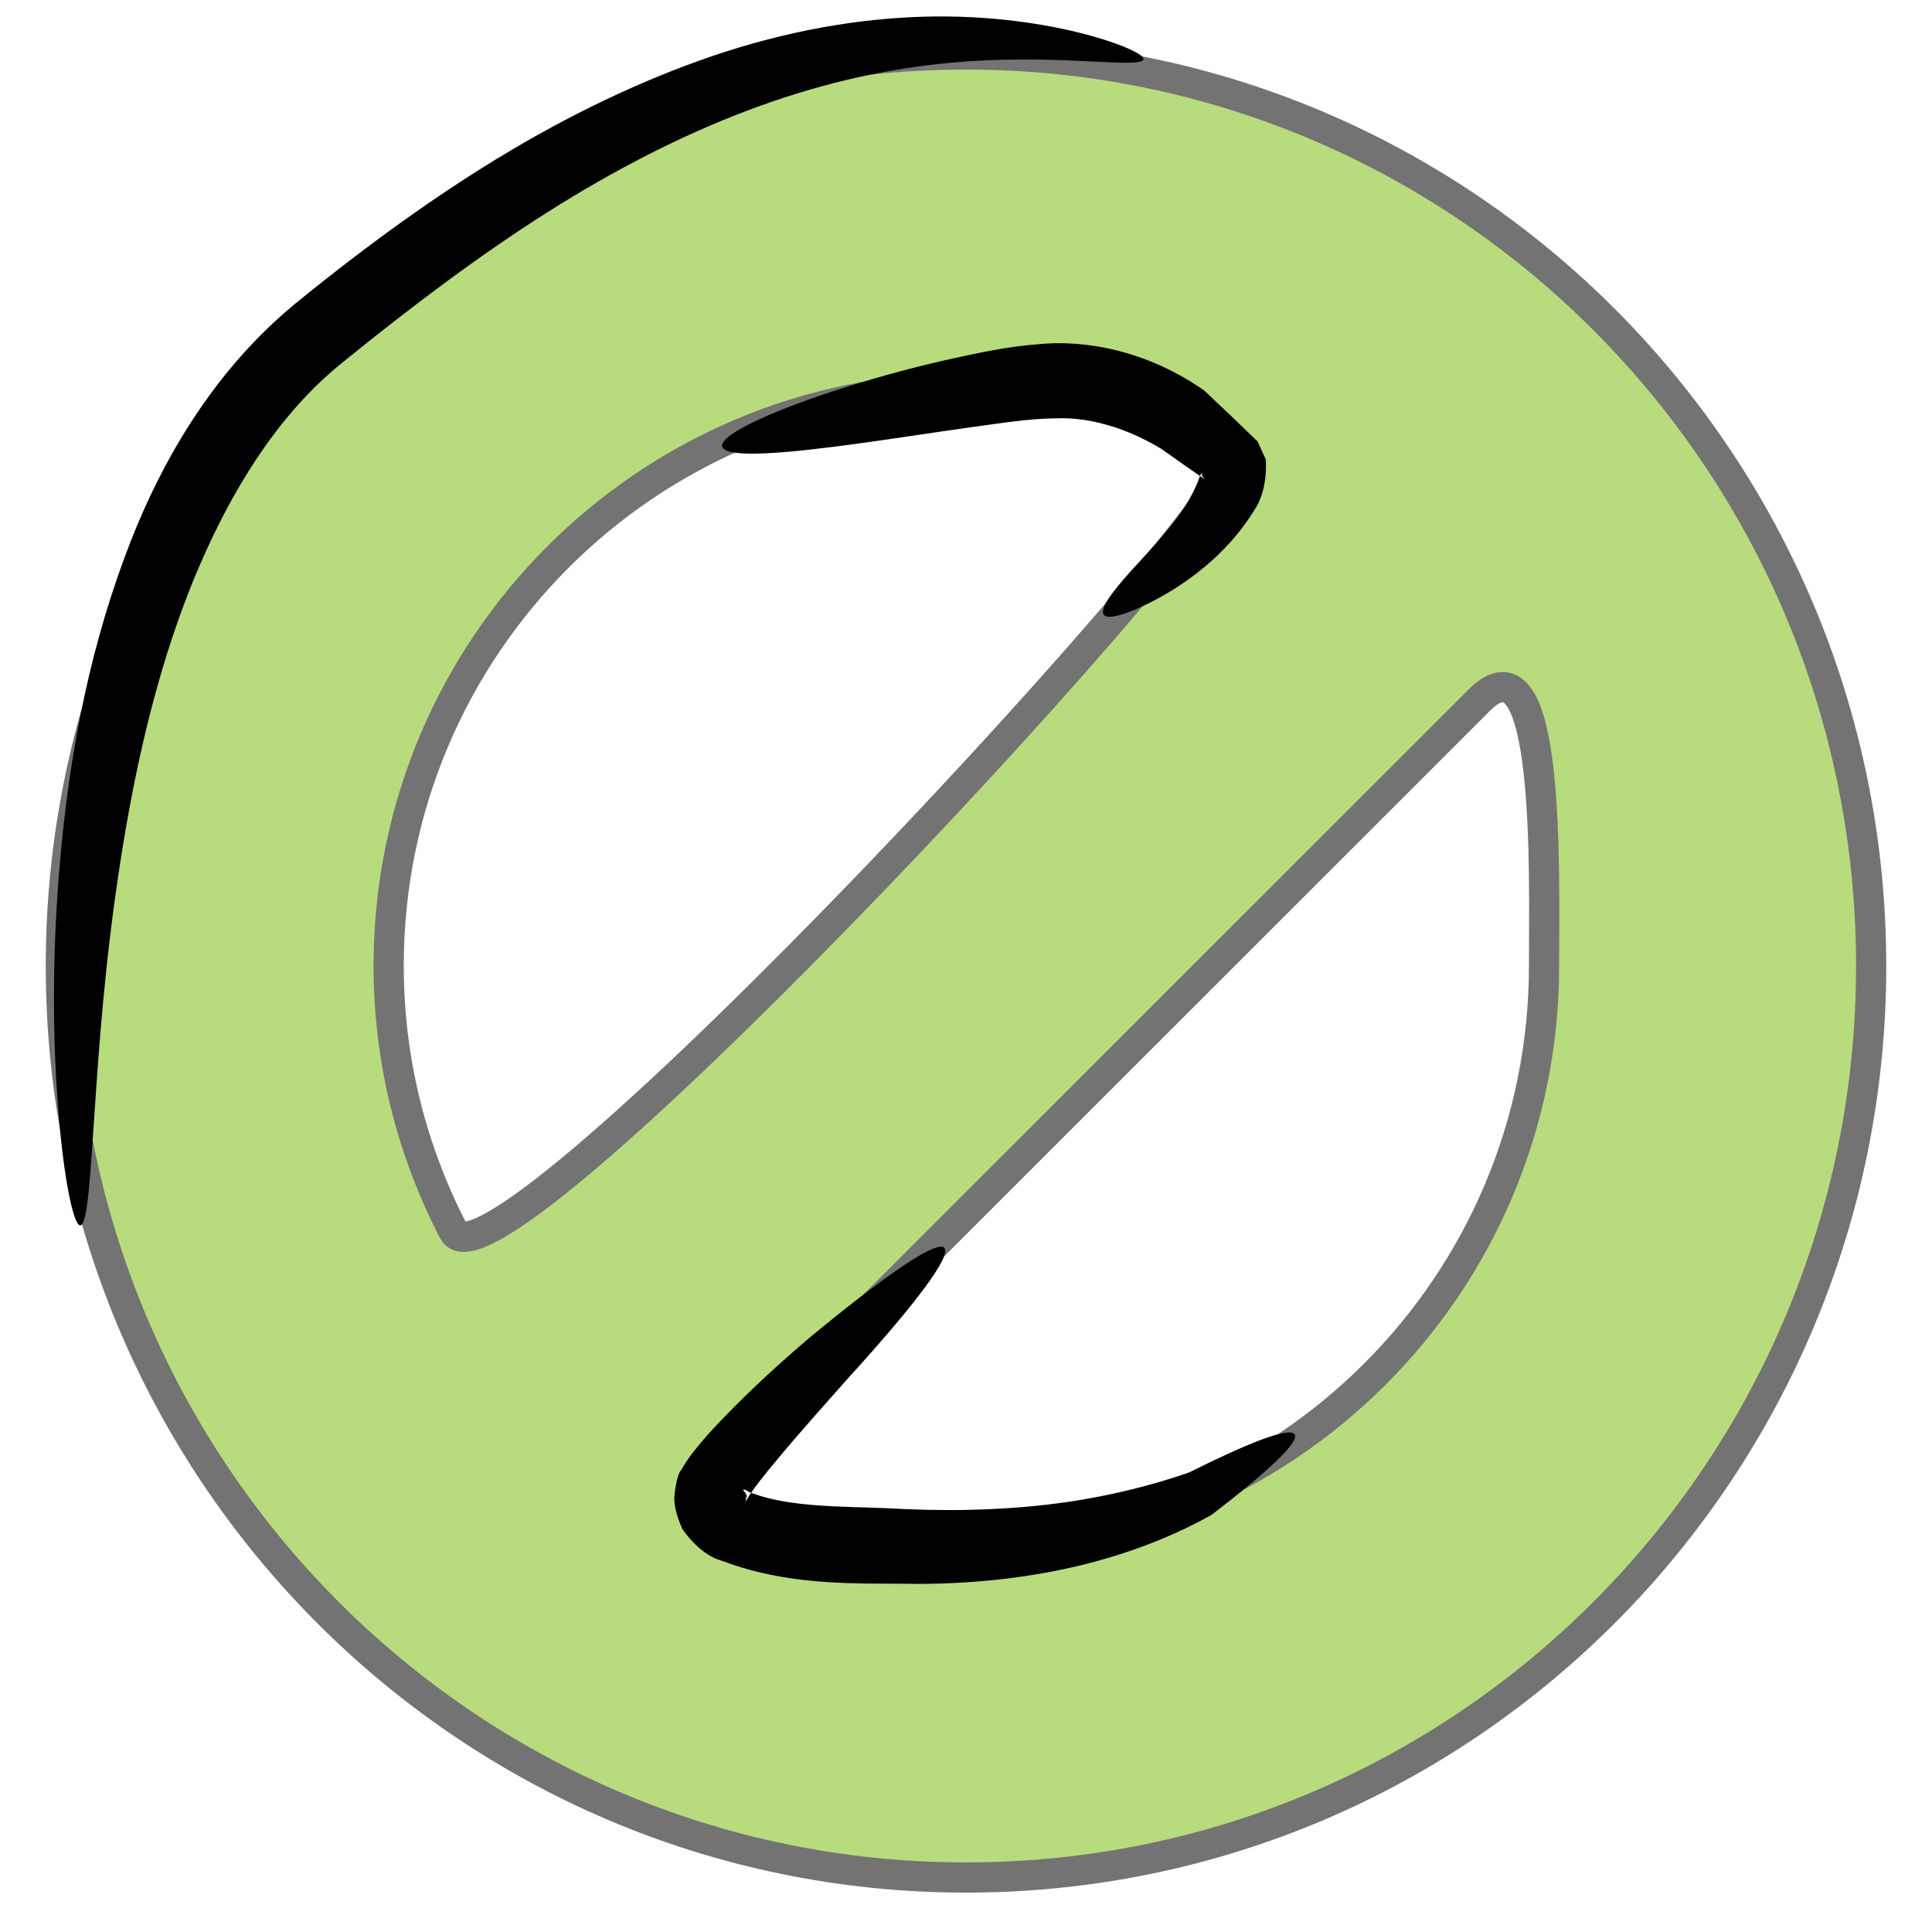 <?xml version="1.0" encoding="UTF-8" standalone="no"?>
<!-- Created with Inkscape (http://www.inkscape.org/) -->

<svg
   xmlns:dc="http://purl.org/dc/elements/1.1/"
   xmlns:cc="http://creativecommons.org/ns#"
   xmlns:rdf="http://www.w3.org/1999/02/22-rdf-syntax-ns#"
   xmlns:svg="http://www.w3.org/2000/svg"
   xmlns="http://www.w3.org/2000/svg"
   xmlns:sodipodi="http://sodipodi.sourceforge.net/DTD/sodipodi-0.dtd"
   xmlns:inkscape="http://www.inkscape.org/namespaces/inkscape"
   width="256"
   height="256"
   id="svg5121"
   version="1.1"
   inkscape:version="0.48.3.1 r9886"
   sodipodi:docname="dialog-cancel.svg">
  <defs
     id="defs5123">
    <inkscape:path-effect
       effect="skeletal"
       id="path-effect4173"
       is_visible="true"
       pattern="M 0,5 C 0,2.24 2.24,0 5,0 7.76,0 10,2.24 10,5 10,7.76 7.76,10 5,10 2.24,10 0,7.76 0,5 z"
       copytype="single_stretched"
       prop_scale="1"
       scale_y_rel="false"
       spacing="0"
       normal_offset="0"
       tang_offset="0"
       prop_units="false"
       vertical_pattern="false"
       fuse_tolerance="0" />
    <inkscape:path-effect
       effect="skeletal"
       id="path-effect4169"
       is_visible="true"
       pattern="M 0,5 C 0,2.24 2.24,0 5,0 7.76,0 10,2.24 10,5 10,7.76 7.76,10 5,10 2.24,10 0,7.76 0,5 z"
       copytype="single_stretched"
       prop_scale="1"
       scale_y_rel="false"
       spacing="0"
       normal_offset="0"
       tang_offset="0"
       prop_units="false"
       vertical_pattern="false"
       fuse_tolerance="0" />
    <inkscape:path-effect
       effect="skeletal"
       id="path-effect4165"
       is_visible="true"
       pattern="M 0,5 C 0,2.24 2.24,0 5,0 7.76,0 10,2.24 10,5 10,7.76 7.76,10 5,10 2.24,10 0,7.76 0,5 z"
       copytype="single_stretched"
       prop_scale="1"
       scale_y_rel="false"
       spacing="0"
       normal_offset="0"
       tang_offset="0"
       prop_units="false"
       vertical_pattern="false"
       fuse_tolerance="0" />
  </defs>
  <sodipodi:namedview
     id="base"
     pagecolor="#ffffff"
     bordercolor="#666666"
     borderopacity="1.0"
     inkscape:pageopacity="0.0"
     inkscape:pageshadow="2"
     inkscape:zoom="1.1748063"
     inkscape:cx="221.36111"
     inkscape:cy="92.077017"
     inkscape:document-units="px"
     inkscape:current-layer="layer1"
     showgrid="false"
     inkscape:window-width="1918"
     inkscape:window-height="1032"
     inkscape:window-x="0"
     inkscape:window-y="25"
     inkscape:window-maximized="1" />
  <g
     inkscape:label="Capa 1"
     inkscape:groupmode="layer"
     id="layer1"
     transform="translate(0,-796.362)">
    <g
       inkscape:label="status"
       transform="matrix(0,23.054,36.11,0,-22796.645,-3303.439)"
       id="layer9-2"
       style="fill:#b8db7d;fill-opacity:1;display:inline" />
    <g
       style="fill:#b8db7d;fill-opacity:1"
       inkscape:label="devices"
       transform="matrix(0,23.054,36.11,0,-22796.645,-3303.439)"
       id="layer10-2" />
    <g
       style="fill:#b8db7d;fill-opacity:1"
       inkscape:label="apps"
       transform="matrix(0,23.054,36.11,0,-22796.645,-3303.439)"
       id="layer11-5" />
    <g
       style="fill:#b8db7d;fill-opacity:1"
       inkscape:label="places"
       transform="matrix(0,23.054,36.11,0,-22796.645,-3303.439)"
       id="layer13-3" />
    <g
       style="fill:#b8db7d;fill-opacity:1"
       inkscape:label="mimetypes"
       transform="matrix(0,23.054,36.11,0,-22796.645,-3303.439)"
       id="layer14-2" />
    <g
       inkscape:label="emblems"
       transform="matrix(0,23.054,36.11,0,-22796.645,-3303.439)"
       id="layer15-0"
       style="fill:#b8db7d;fill-opacity:1;display:inline" />
    <g
       inkscape:label="categories"
       transform="matrix(0,23.054,36.11,0,-22796.645,-3303.439)"
       id="g4953"
       style="fill:#b8db7d;fill-opacity:1;display:inline" />
    <g
       style="fill:#b8db7d;fill-opacity:1;display:inline"
       id="g3019"
       transform="matrix(0,23.054,36.11,0,-22927.698,-3303.439)"
       inkscape:label="status" />
    <g
       id="g3021"
       transform="matrix(0,23.054,36.11,0,-22927.698,-3303.439)"
       inkscape:label="devices"
       style="fill:#b8db7d;fill-opacity:1" />
    <g
       id="g3023"
       transform="matrix(0,23.054,36.11,0,-22927.698,-3303.439)"
       inkscape:label="apps"
       style="fill:#b8db7d;fill-opacity:1" />
    <g
       id="g3027"
       transform="matrix(0,23.054,36.11,0,-22927.698,-3303.439)"
       inkscape:label="places"
       style="fill:#b8db7d;fill-opacity:1" />
    <g
       id="g3029"
       transform="matrix(0,23.054,36.11,0,-22927.698,-3303.439)"
       inkscape:label="mimetypes"
       style="fill:#b8db7d;fill-opacity:1" />
    <g
       style="fill:#b8db7d;fill-opacity:1;display:inline"
       id="g3031"
       transform="matrix(0,23.054,36.11,0,-22927.698,-3303.439)"
       inkscape:label="emblems" />
    <g
       style="fill:#b8db7d;fill-opacity:1;display:inline"
       id="g3033"
       transform="matrix(0,23.054,36.11,0,-22927.698,-3303.439)"
       inkscape:label="categories" />
    <g
       inkscape:label="status"
       transform="matrix(0,8.561,13.409,0,-8231.295,-599.109)"
       id="layer9-2-4"
       style="fill:#b8db7d;fill-opacity:1;display:inline" />
    <g
       style="fill:#b8db7d;fill-opacity:1"
       inkscape:label="devices"
       transform="matrix(0,8.561,13.409,0,-8231.295,-599.109)"
       id="layer10-2-6" />
    <g
       style="fill:#b8db7d;fill-opacity:1"
       inkscape:label="apps"
       transform="matrix(0,8.561,13.409,0,-8231.295,-599.109)"
       id="layer11-5-6" />
    <g
       style="fill:#b8db7d;fill-opacity:1"
       inkscape:label="places"
       transform="matrix(0,8.561,13.409,0,-8231.295,-599.109)"
       id="layer13-3-4" />
    <g
       style="fill:#b8db7d;fill-opacity:1"
       inkscape:label="mimetypes"
       transform="matrix(0,8.561,13.409,0,-8231.295,-599.109)"
       id="layer14-2-0" />
    <g
       inkscape:label="emblems"
       transform="matrix(0,8.561,13.409,0,-8231.295,-599.109)"
       id="layer15-0-1"
       style="fill:#b8db7d;fill-opacity:1;display:inline" />
    <g
       inkscape:label="categories"
       transform="matrix(0,8.561,13.409,0,-8231.295,-599.109)"
       id="g4953-3"
       style="fill:#b8db7d;fill-opacity:1;display:inline" />
    <g
       style="fill:#b8db7d;fill-opacity:1;display:inline"
       id="g3019-2"
       transform="matrix(0,8.561,13.409,0,-8279.959,-599.109)"
       inkscape:label="status" />
    <g
       id="g3021-1"
       transform="matrix(0,8.561,13.409,0,-8279.959,-599.109)"
       inkscape:label="devices"
       style="fill:#b8db7d;fill-opacity:1" />
    <g
       id="g3023-2"
       transform="matrix(0,8.561,13.409,0,-8279.959,-599.109)"
       inkscape:label="apps"
       style="fill:#b8db7d;fill-opacity:1" />
    <g
       id="g3027-1"
       transform="matrix(0,8.561,13.409,0,-8279.959,-599.109)"
       inkscape:label="places"
       style="fill:#b8db7d;fill-opacity:1" />
    <g
       id="g3029-7"
       transform="matrix(0,8.561,13.409,0,-8279.959,-599.109)"
       inkscape:label="mimetypes"
       style="fill:#b8db7d;fill-opacity:1" />
    <g
       style="fill:#b8db7d;fill-opacity:1;display:inline"
       id="g3031-6"
       transform="matrix(0,8.561,13.409,0,-8279.959,-599.109)"
       inkscape:label="emblems" />
    <g
       style="fill:#b8db7d;fill-opacity:1;display:inline"
       id="g3033-6"
       transform="matrix(0,8.561,13.409,0,-8279.959,-599.109)"
       inkscape:label="categories" />
    <g
       inkscape:label="status"
       transform="matrix(0,-17.506,-15.78,0,10161.254,6724.382)"
       id="layer9-6"
       style="fill:#00923f;fill-opacity:1;display:inline" />
    <g
       style="fill:#00923f;fill-opacity:1"
       inkscape:label="devices"
       transform="matrix(0,-17.506,-15.78,0,10161.254,6724.382)"
       id="layer10-8" />
    <g
       style="fill:#00923f;fill-opacity:1"
       inkscape:label="apps"
       transform="matrix(0,-17.506,-15.78,0,10161.254,6724.382)"
       id="layer11-8" />
    <g
       style="fill:#00923f;fill-opacity:1"
       inkscape:label="places"
       transform="matrix(0,-17.506,-15.78,0,10161.254,6724.382)"
       id="layer13-2" />
    <g
       style="fill:#00923f;fill-opacity:1"
       inkscape:label="mimetypes"
       transform="matrix(0,-17.506,-15.78,0,10161.254,6724.382)"
       id="layer14-7" />
    <g
       inkscape:label="emblems"
       transform="matrix(0,-17.506,-15.78,0,10161.254,6724.382)"
       id="layer15-7"
       style="fill:#00923f;fill-opacity:1;display:inline" />
    <g
       inkscape:label="categories"
       transform="matrix(0,-17.506,-15.78,0,10161.254,6724.382)"
       id="g4953-1"
       style="fill:#00923f;fill-opacity:1;display:inline" />
    <path
       style="fill:#b8db7d;fill-opacity:1;fill-rule:evenodd;stroke:#737373;stroke-opacity:1;stroke-width:4;stroke-miterlimit:4;stroke-dasharray:none"
       d="M 128,7.219 C 61.749,7.219 8.062,61.312 8.062,128 8.062,194.688 61.749,248.781 128,248.781 194.251,248.781 247.938,194.688 247.938,128 247.938,61.312 194.251,7.219 128,7.219 z m 0.031,44.188 c 12.691,0 29.918,5.86 35.188,8.594 5.27,2.734 -97.564,113.873 -103.125,103.156 C 54.624,152.616 51.5,140.668 51.5,127.969 c 0,-42.279 34.252,-76.562 76.531,-76.562 z M 196,92.781 c 9.497,-9.494 8.594,22.497 8.594,35.188 0,42.279 -34.283,76.531 -76.562,76.531 -12.699,0 -43.585,-0.199 -35.188,-8.594 z"
       transform="translate(0,796.362)"
       id="path4768"
       inkscape:connector-curvature="0"
       sodipodi:nodetypes="sssssszssssssss" />
    <path
       style="fill:#000000;fill-rule:evenodd;stroke:none"
       d="m 10.64,162.368 c -0.149,0 -0.299,-0.135 -0.461,-0.452 0,0 0,0 0,0 -0.118,-0.222 -0.24,-0.525 -0.366,-0.91 -0.242,-0.742 -0.496,-1.78 -0.748,-3.102 -0.486,-2.547 -0.968,-6.139 -1.328,-10.65 -1e-7,0 -2e-7,0 -4e-7,0 C 7.068,138.904 6.757,127.371 8.002,113.604 8.535,107.649 9.364,101.25 10.705,94.554 12.046,87.857 13.901,80.863 16.541,73.771 18.534,68.346 21.072,62.826 24.319,57.523 27.567,52.221 31.525,47.138 36.355,42.654 37.26,41.814 38.19,41 39.145,40.215 48.505,32.584 58.092,25.616 67.676,19.934 77.26,14.252 86.838,9.863 96.007,6.891 101.107,5.247 106.067,4.08 110.755,3.324 c 4.689,-0.756 9.107,-1.101 13.158,-1.141 4.48,-0.04 8.487,0.288 11.95,0.777 3.463,0.489 6.385,1.138 8.727,1.789 2.342,0.65 4.107,1.301 5.269,1.848 1.162,0.546 1.723,0.987 1.654,1.278 -0.069,0.291 -0.766,0.42 -2.029,0.435 -1.263,0.015 -3.094,-0.084 -5.441,-0.197 -2.347,-0.112 -5.211,-0.237 -8.53,-0.23 -3.319,0.007 -7.095,0.146 -11.238,0.602 -3.748,0.408 -7.801,1.08 -12.082,2.101 -4.282,1.022 -8.792,2.395 -13.431,4.166 -8.401,3.189 -17.182,7.652 -26.119,13.303 -8.937,5.651 -18.032,12.486 -27.193,19.916 -0.799,0.641 -1.58,1.311 -2.341,2.008 -4.066,3.721 -7.464,8.09 -10.353,12.744 -2.888,4.655 -5.267,9.594 -7.273,14.508 -2.609,6.476 -4.551,12.96 -6.076,19.245 -1.525,6.285 -2.635,12.369 -3.519,18.086 -2.03,13.2 -2.787,24.436 -3.346,32.661 0,0 0,0 0,1e-5 -0.301,4.44 -0.529,8.006 -0.785,10.56 -0.133,1.324 -0.273,2.378 -0.432,3.139 -0.082,0.394 -0.17,0.712 -0.264,0.947 0,0 0,1e-5 0,1e-5 -0.129,0.312 -0.273,0.497 -0.422,0.497 z"
       id="path4163"
       inkscape:path-effect="#path-effect4165"
       inkscape:original-d="m 10.640052,162.36754 c 0,-2.55361 -7.0714736,-86.780053 31.658317,-118.274608 C 81.028159,12.598377 114.06136,-1.0636648 151.51435,7.8739792"
       inkscape:connector-curvature="0"
       transform="translate(0,796.362)"
       sodipodi:nodetypes="csc" />
    <path
       style="fill:#000000;fill-rule:evenodd;stroke:none"
       d="m 125.127,165.347 c 1.02,1.07 -4.045,7.732 -12.9,17.436 -3.007,3.416 -6.421,7.18 -9.858,11.354 -1.115,1.359 -2.185,2.669 -3.062,3.994 -0.284,0.442 -0.497,0.766 -0.581,0.988 -0.006,0.371 0.004,0.004 0.211,-1.126 1e-6,0 2e-6,-1e-5 3e-6,-1e-5 0.146,0.517 0.006,0.514 -0.166,-0.223 -0.578,-0.435 -0.246,-0.582 0.483,-0.07 3.262,1.285 7.12,1.711 11.441,1.907 2.981,0.135 6.078,0.172 9.184,0.352 7.671,0.345 14.905,0.01 21.278,-0.899 6.373,-0.909 11.889,-2.389 16.394,-3.945 7.88,-3.948 13.193,-6.012 13.964,-5.09 0,0 0,0 0,0 0.005,0.006 0.005,0.006 0.005,0.006 0,0 1e-5,-1e-5 0.005,0.006 0,0 0,0 0,0 0.731,0.947 -3.305,4.796 -10.952,10.665 -4.546,2.571 -10.469,5.039 -17.47,6.73 -7,1.692 -15.074,2.593 -23.54,2.42 -2.915,-0.013 -6.069,0.012 -9.391,-0.181 -4.815,-0.28 -9.746,-1.04 -14.455,-2.845 -1.53,-0.363 -3.489,-1.686 -5.268,-4.164 -0.955,-2.067 -1.207,-3.666 -1.061,-4.669 10e-7,-1e-5 2e-6,-2e-5 3e-6,-2e-5 0.207,-1.88 0.57,-2.947 0.906,-3.237 0.481,-0.871 0.959,-1.562 1.383,-2.106 1.319,-1.733 2.674,-3.203 3.948,-4.525 4.014,-4.187 7.925,-7.69 11.419,-10.688 10.159,-8.417 17.064,-13.161 18.084,-12.091 z"
       id="path4167"
       inkscape:path-effect="#path-effect4169"
       inkscape:original-d="m 125.12702,165.34675 c 0,0 -30.965689,28.46371 -30.965689,32.64671 0,2.97922 0.340052,6.10448 25.557509,6.9129 35.89391,1.1507 51.7988,-14.87468 51.7988,-14.87468 l 0,0"
       inkscape:connector-curvature="0"
       transform="translate(0,796.362)"
       sodipodi:nodetypes="csscc" />
    <path
       style="fill:#000000;fill-rule:evenodd;stroke:none"
       d="m 95.701,59.181 c -0.014,-0.053 -0.019,-0.108 -0.016,-0.165 0.003,-0.055 0.014,-0.112 0.033,-0.17 0,0 0,-1e-6 0,-1e-6 0.037,-0.116 0.104,-0.24 0.202,-0.369 1e-6,0 1e-6,0 1e-6,-1e-6 0,0 0,0 0,0 0.192,-0.256 0.499,-0.538 0.916,-0.843 0,0 0,0 0,0 0.809,-0.591 2.029,-1.266 3.612,-2.001 0,0 0,0 0,0 2.919,-1.356 7.076,-2.92 12.182,-4.509 0,0 0,0 0,0 4.26,-1.326 9.196,-2.685 14.68,-3.852 0,0 0,0 0,0 3.701,-0.806 7.861,-1.638 12.523,-1.798 1.757,-0.021 3.519,0.107 5.265,0.378 5.489,0.852 10.441,3.063 14.473,5.896 2.487,2.341 4.848,4.596 7.05,6.729 1.3e-4,1.4e-4 1.3e-4,1.42e-4 1.3e-4,1.45e-4 0.375,0.816 0.745,1.621 1.108,2.414 0.135,2.881 -0.477,4.941 -1.247,6.255 -2.129,3.572 -4.638,6.133 -7.015,8.093 -2.376,1.961 -4.626,3.324 -6.519,4.321 -1.893,0.996 -3.439,1.622 -4.569,1.936 -1.13,0.314 -1.851,0.311 -2.117,-0.046 -0.267,-0.357 -0.061,-1.053 0.57,-2.043 0.631,-0.99 1.697,-2.272 3.07,-3.796 1.373,-1.524 3.062,-3.284 4.723,-5.295 1.661,-2.011 3.296,-4.267 4.27,-6.941 0.226,-0.691 0.514,-0.9 0.352,-0.355 0.116,0.151 0.236,0.309 0.361,0.473 0,0 0,10e-7 0,10e-7 -1.878,-1.297 -3.804,-2.645 -5.769,-4.048 -3.102,-1.852 -6.65,-3.312 -10.326,-3.828 -1.17,-0.164 -2.328,-0.229 -3.463,-0.186 -3.609,0.02 -7.346,0.629 -11.094,1.14 -5.327,0.745 -10.267,1.517 -14.631,2.12 0,0 0,0 0,0 -5.221,0.723 -9.59,1.221 -12.784,1.372 0,0 0,0 0,0 -1.732,0.082 -3.117,0.063 -4.105,-0.072 0,0 0,0 0,0 -0.509,-0.069 -0.912,-0.169 -1.203,-0.302 0,0 0,0 0,0 0,0 0,0 -10e-7,0 -0.147,-0.067 -0.266,-0.142 -0.354,-0.226 0,-10e-7 0,-10e-7 0,-10e-7 -0.045,-0.042 -0.081,-0.087 -0.111,-0.133 -0.03,-0.048 -0.052,-0.099 -0.066,-0.151 z"
       id="path4171"
       inkscape:path-effect="#path-effect4173"
       inkscape:original-d="m 95.700868,59.181233 c 0,0 32.617352,-8.474791 44.239082,-8.727437 13.84352,-0.300947 23.17285,10.533114 23.17285,10.533114 0,0 4.51419,4.514191 -16.85298,20.464337"
       inkscape:connector-curvature="0"
       transform="translate(0,796.362)"
       sodipodi:nodetypes="cscc" />
  </g>
</svg>
